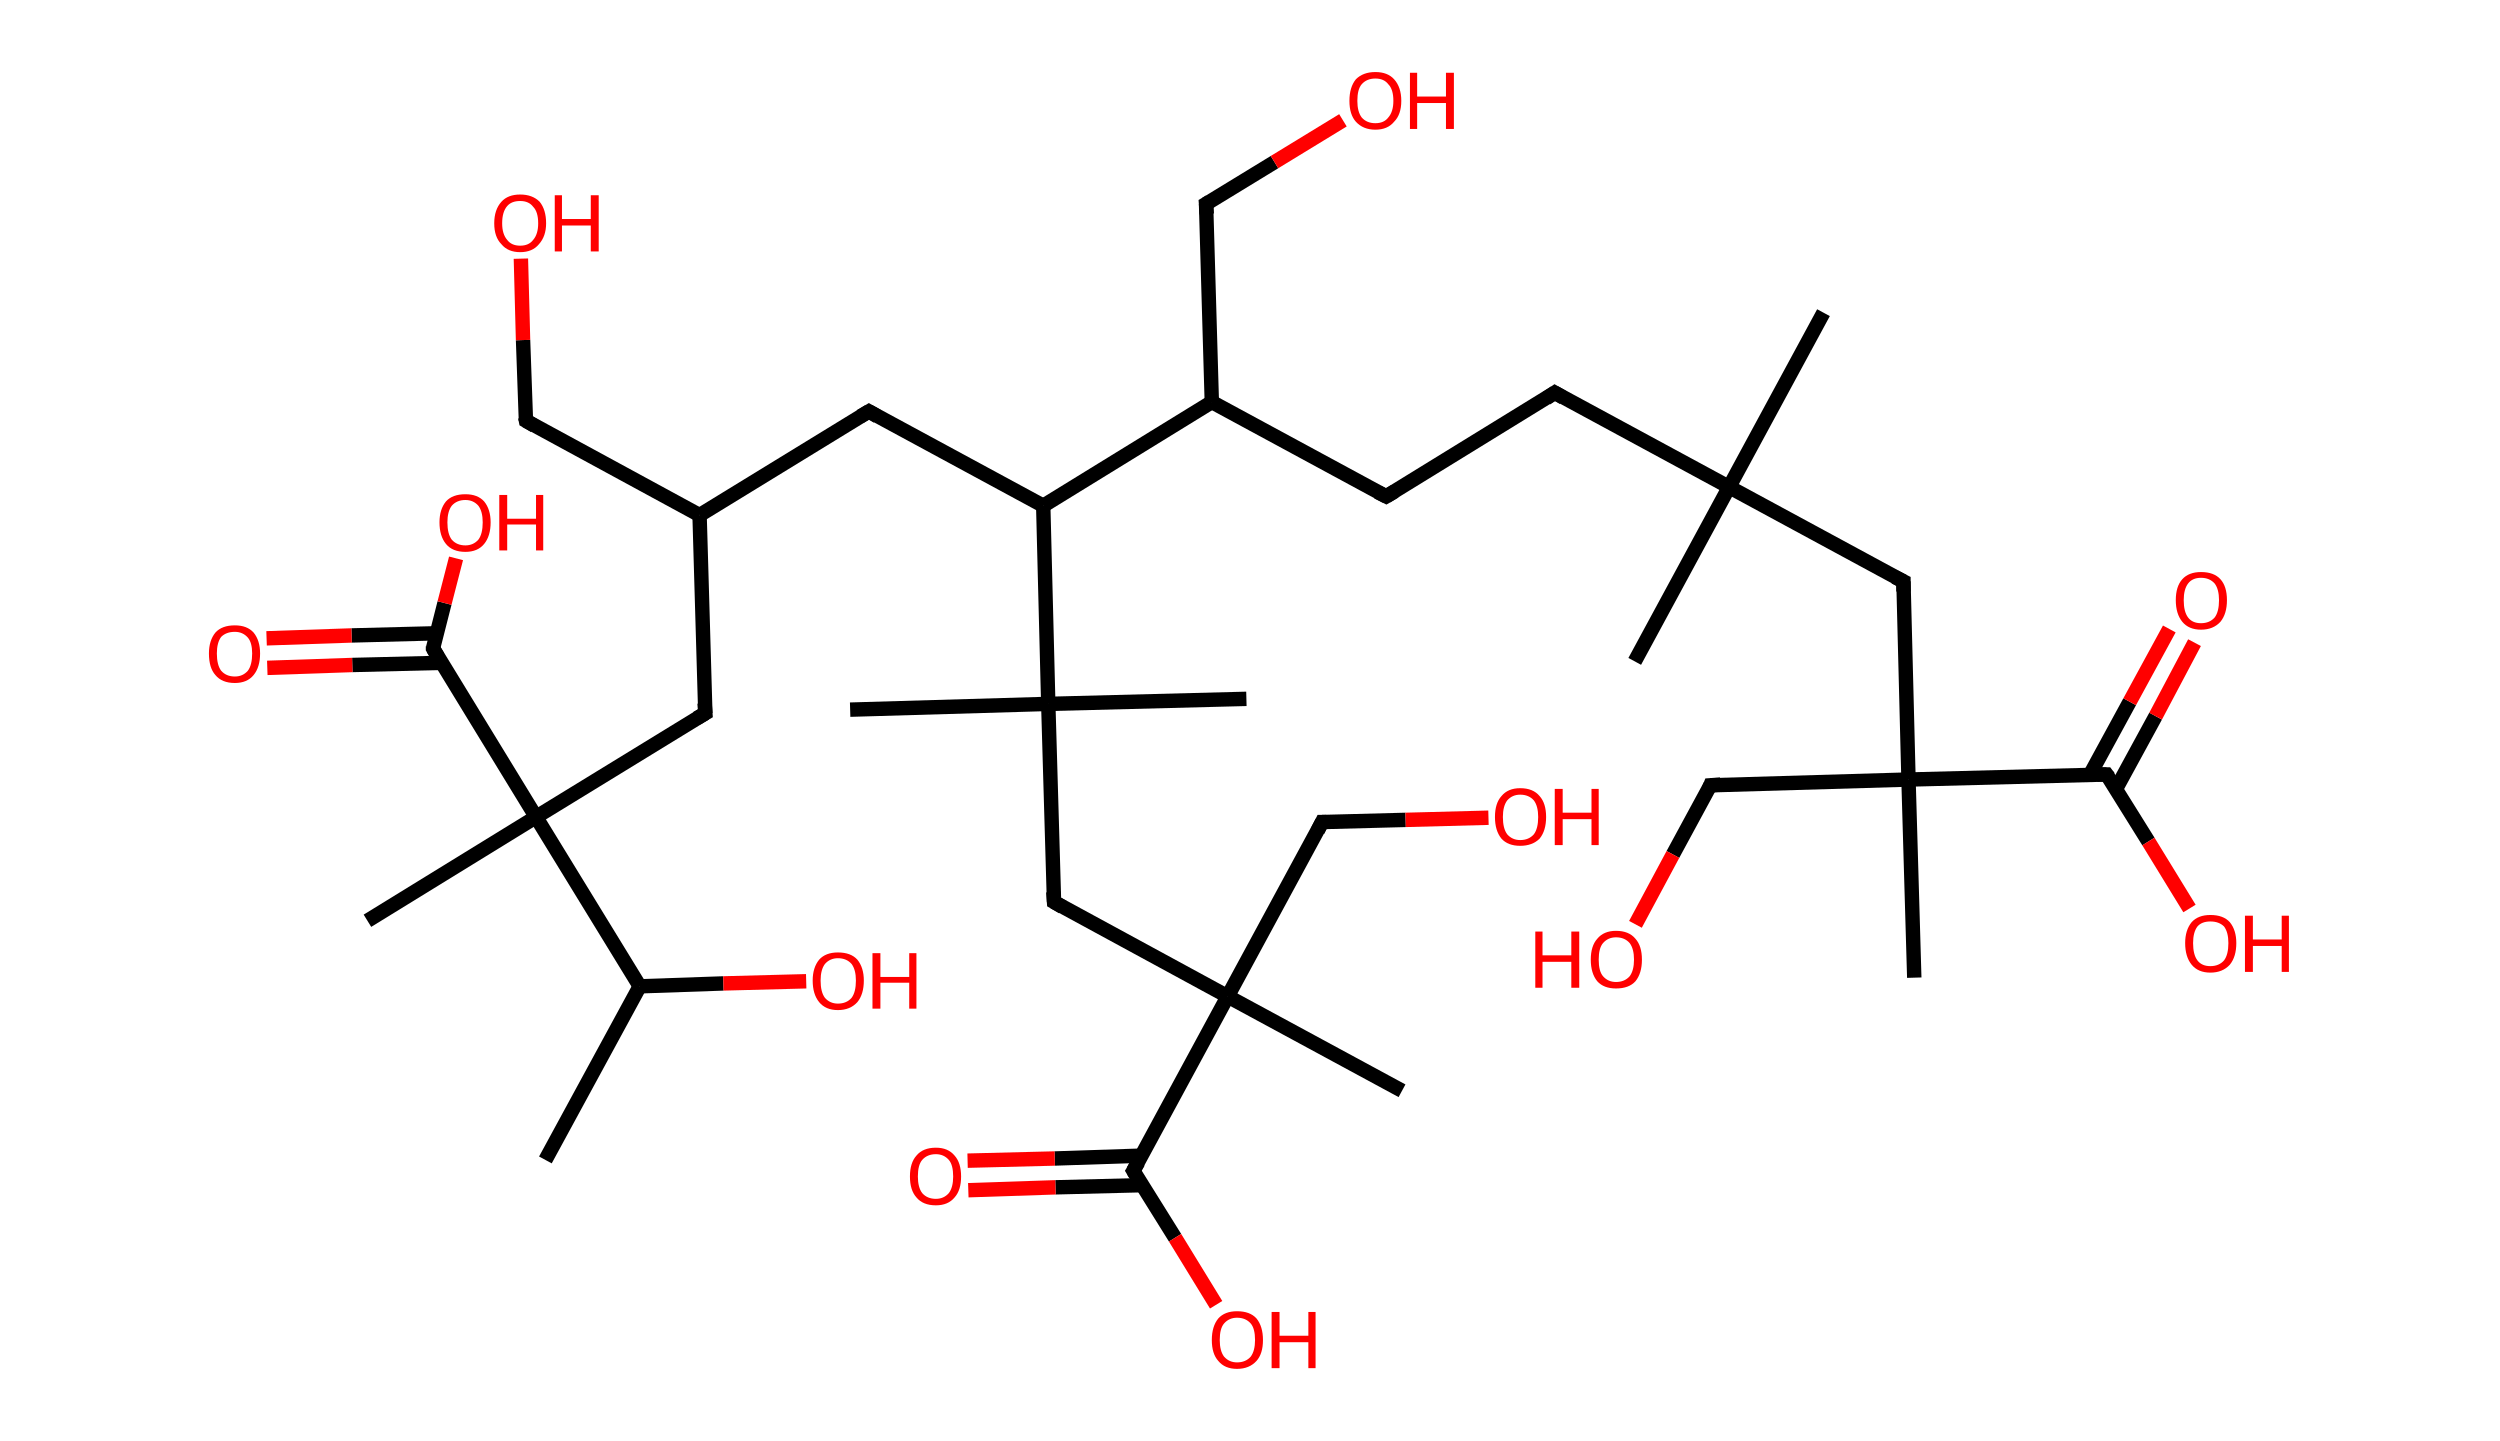 <?xml version='1.0' encoding='ASCII' standalone='yes'?>
<svg xmlns="http://www.w3.org/2000/svg" xmlns:rdkit="http://www.rdkit.org/xml" xmlns:xlink="http://www.w3.org/1999/xlink" version="1.1" baseProfile="full" xml:space="preserve" width="347px" height="200px" viewBox="0 0 347 200">
<!-- END OF HEADER -->
<rect style="opacity:1.0;fill:#FFFFFF;stroke:none" width="347.0" height="200.0" x="0.0" y="0.0"> </rect>
<path class="bond-0 atom-0 atom-1" d="M 75.7,161.0 L 88.8,136.9" style="fill:none;fill-rule:evenodd;stroke:#000000;stroke-width:2.0px;stroke-linecap:butt;stroke-linejoin:miter;stroke-opacity:1"/>
<path class="bond-1 atom-1 atom-2" d="M 88.8,136.9 L 100.4,136.5" style="fill:none;fill-rule:evenodd;stroke:#000000;stroke-width:2.0px;stroke-linecap:butt;stroke-linejoin:miter;stroke-opacity:1"/>
<path class="bond-1 atom-1 atom-2" d="M 100.4,136.5 L 111.9,136.2" style="fill:none;fill-rule:evenodd;stroke:#FF0000;stroke-width:2.0px;stroke-linecap:butt;stroke-linejoin:miter;stroke-opacity:1"/>
<path class="bond-2 atom-1 atom-3" d="M 88.8,136.9 L 74.4,113.4" style="fill:none;fill-rule:evenodd;stroke:#000000;stroke-width:2.0px;stroke-linecap:butt;stroke-linejoin:miter;stroke-opacity:1"/>
<path class="bond-3 atom-3 atom-4" d="M 74.4,113.4 L 51.0,127.8" style="fill:none;fill-rule:evenodd;stroke:#000000;stroke-width:2.0px;stroke-linecap:butt;stroke-linejoin:miter;stroke-opacity:1"/>
<path class="bond-4 atom-3 atom-5" d="M 74.4,113.4 L 97.9,99.0" style="fill:none;fill-rule:evenodd;stroke:#000000;stroke-width:2.0px;stroke-linecap:butt;stroke-linejoin:miter;stroke-opacity:1"/>
<path class="bond-5 atom-5 atom-6" d="M 97.9,99.0 L 97.1,71.5" style="fill:none;fill-rule:evenodd;stroke:#000000;stroke-width:2.0px;stroke-linecap:butt;stroke-linejoin:miter;stroke-opacity:1"/>
<path class="bond-6 atom-6 atom-7" d="M 97.1,71.5 L 73.0,58.4" style="fill:none;fill-rule:evenodd;stroke:#000000;stroke-width:2.0px;stroke-linecap:butt;stroke-linejoin:miter;stroke-opacity:1"/>
<path class="bond-7 atom-7 atom-8" d="M 73.0,58.4 L 72.6,47.2" style="fill:none;fill-rule:evenodd;stroke:#000000;stroke-width:2.0px;stroke-linecap:butt;stroke-linejoin:miter;stroke-opacity:1"/>
<path class="bond-7 atom-7 atom-8" d="M 72.6,47.2 L 72.3,35.9" style="fill:none;fill-rule:evenodd;stroke:#FF0000;stroke-width:2.0px;stroke-linecap:butt;stroke-linejoin:miter;stroke-opacity:1"/>
<path class="bond-8 atom-6 atom-9" d="M 97.1,71.5 L 120.6,57.1" style="fill:none;fill-rule:evenodd;stroke:#000000;stroke-width:2.0px;stroke-linecap:butt;stroke-linejoin:miter;stroke-opacity:1"/>
<path class="bond-9 atom-9 atom-10" d="M 120.6,57.1 L 144.8,70.2" style="fill:none;fill-rule:evenodd;stroke:#000000;stroke-width:2.0px;stroke-linecap:butt;stroke-linejoin:miter;stroke-opacity:1"/>
<path class="bond-10 atom-10 atom-11" d="M 144.8,70.2 L 168.2,55.8" style="fill:none;fill-rule:evenodd;stroke:#000000;stroke-width:2.0px;stroke-linecap:butt;stroke-linejoin:miter;stroke-opacity:1"/>
<path class="bond-11 atom-11 atom-12" d="M 168.2,55.8 L 167.4,28.3" style="fill:none;fill-rule:evenodd;stroke:#000000;stroke-width:2.0px;stroke-linecap:butt;stroke-linejoin:miter;stroke-opacity:1"/>
<path class="bond-12 atom-12 atom-13" d="M 167.4,28.3 L 176.9,22.5" style="fill:none;fill-rule:evenodd;stroke:#000000;stroke-width:2.0px;stroke-linecap:butt;stroke-linejoin:miter;stroke-opacity:1"/>
<path class="bond-12 atom-12 atom-13" d="M 176.9,22.5 L 186.4,16.7" style="fill:none;fill-rule:evenodd;stroke:#FF0000;stroke-width:2.0px;stroke-linecap:butt;stroke-linejoin:miter;stroke-opacity:1"/>
<path class="bond-13 atom-11 atom-14" d="M 168.2,55.8 L 192.4,68.9" style="fill:none;fill-rule:evenodd;stroke:#000000;stroke-width:2.0px;stroke-linecap:butt;stroke-linejoin:miter;stroke-opacity:1"/>
<path class="bond-14 atom-14 atom-15" d="M 192.4,68.9 L 215.8,54.5" style="fill:none;fill-rule:evenodd;stroke:#000000;stroke-width:2.0px;stroke-linecap:butt;stroke-linejoin:miter;stroke-opacity:1"/>
<path class="bond-15 atom-15 atom-16" d="M 215.8,54.5 L 240.0,67.6" style="fill:none;fill-rule:evenodd;stroke:#000000;stroke-width:2.0px;stroke-linecap:butt;stroke-linejoin:miter;stroke-opacity:1"/>
<path class="bond-16 atom-16 atom-17" d="M 240.0,67.6 L 226.9,91.8" style="fill:none;fill-rule:evenodd;stroke:#000000;stroke-width:2.0px;stroke-linecap:butt;stroke-linejoin:miter;stroke-opacity:1"/>
<path class="bond-17 atom-16 atom-18" d="M 240.0,67.6 L 253.1,43.4" style="fill:none;fill-rule:evenodd;stroke:#000000;stroke-width:2.0px;stroke-linecap:butt;stroke-linejoin:miter;stroke-opacity:1"/>
<path class="bond-18 atom-16 atom-19" d="M 240.0,67.6 L 264.2,80.7" style="fill:none;fill-rule:evenodd;stroke:#000000;stroke-width:2.0px;stroke-linecap:butt;stroke-linejoin:miter;stroke-opacity:1"/>
<path class="bond-19 atom-19 atom-20" d="M 264.2,80.7 L 264.9,108.2" style="fill:none;fill-rule:evenodd;stroke:#000000;stroke-width:2.0px;stroke-linecap:butt;stroke-linejoin:miter;stroke-opacity:1"/>
<path class="bond-20 atom-20 atom-21" d="M 264.9,108.2 L 265.7,135.7" style="fill:none;fill-rule:evenodd;stroke:#000000;stroke-width:2.0px;stroke-linecap:butt;stroke-linejoin:miter;stroke-opacity:1"/>
<path class="bond-21 atom-20 atom-22" d="M 264.9,108.2 L 237.4,109.0" style="fill:none;fill-rule:evenodd;stroke:#000000;stroke-width:2.0px;stroke-linecap:butt;stroke-linejoin:miter;stroke-opacity:1"/>
<path class="bond-22 atom-22 atom-23" d="M 237.4,109.0 L 232.2,118.6" style="fill:none;fill-rule:evenodd;stroke:#000000;stroke-width:2.0px;stroke-linecap:butt;stroke-linejoin:miter;stroke-opacity:1"/>
<path class="bond-22 atom-22 atom-23" d="M 232.2,118.6 L 227.0,128.3" style="fill:none;fill-rule:evenodd;stroke:#FF0000;stroke-width:2.0px;stroke-linecap:butt;stroke-linejoin:miter;stroke-opacity:1"/>
<path class="bond-23 atom-20 atom-24" d="M 264.9,108.2 L 292.4,107.5" style="fill:none;fill-rule:evenodd;stroke:#000000;stroke-width:2.0px;stroke-linecap:butt;stroke-linejoin:miter;stroke-opacity:1"/>
<path class="bond-24 atom-24 atom-25" d="M 293.7,109.5 L 299.2,99.4" style="fill:none;fill-rule:evenodd;stroke:#000000;stroke-width:2.0px;stroke-linecap:butt;stroke-linejoin:miter;stroke-opacity:1"/>
<path class="bond-24 atom-24 atom-25" d="M 299.2,99.4 L 304.6,89.2" style="fill:none;fill-rule:evenodd;stroke:#FF0000;stroke-width:2.0px;stroke-linecap:butt;stroke-linejoin:miter;stroke-opacity:1"/>
<path class="bond-24 atom-24 atom-25" d="M 290.1,107.5 L 295.6,97.4" style="fill:none;fill-rule:evenodd;stroke:#000000;stroke-width:2.0px;stroke-linecap:butt;stroke-linejoin:miter;stroke-opacity:1"/>
<path class="bond-24 atom-24 atom-25" d="M 295.6,97.4 L 301.1,87.3" style="fill:none;fill-rule:evenodd;stroke:#FF0000;stroke-width:2.0px;stroke-linecap:butt;stroke-linejoin:miter;stroke-opacity:1"/>
<path class="bond-25 atom-24 atom-26" d="M 292.4,107.5 L 298.2,116.8" style="fill:none;fill-rule:evenodd;stroke:#000000;stroke-width:2.0px;stroke-linecap:butt;stroke-linejoin:miter;stroke-opacity:1"/>
<path class="bond-25 atom-24 atom-26" d="M 298.2,116.8 L 303.9,126.1" style="fill:none;fill-rule:evenodd;stroke:#FF0000;stroke-width:2.0px;stroke-linecap:butt;stroke-linejoin:miter;stroke-opacity:1"/>
<path class="bond-26 atom-10 atom-27" d="M 144.8,70.2 L 145.5,97.7" style="fill:none;fill-rule:evenodd;stroke:#000000;stroke-width:2.0px;stroke-linecap:butt;stroke-linejoin:miter;stroke-opacity:1"/>
<path class="bond-27 atom-27 atom-28" d="M 145.5,97.7 L 173.0,97.0" style="fill:none;fill-rule:evenodd;stroke:#000000;stroke-width:2.0px;stroke-linecap:butt;stroke-linejoin:miter;stroke-opacity:1"/>
<path class="bond-28 atom-27 atom-29" d="M 145.5,97.7 L 118.0,98.5" style="fill:none;fill-rule:evenodd;stroke:#000000;stroke-width:2.0px;stroke-linecap:butt;stroke-linejoin:miter;stroke-opacity:1"/>
<path class="bond-29 atom-27 atom-30" d="M 145.5,97.7 L 146.3,125.2" style="fill:none;fill-rule:evenodd;stroke:#000000;stroke-width:2.0px;stroke-linecap:butt;stroke-linejoin:miter;stroke-opacity:1"/>
<path class="bond-30 atom-30 atom-31" d="M 146.3,125.2 L 170.4,138.3" style="fill:none;fill-rule:evenodd;stroke:#000000;stroke-width:2.0px;stroke-linecap:butt;stroke-linejoin:miter;stroke-opacity:1"/>
<path class="bond-31 atom-31 atom-32" d="M 170.4,138.3 L 194.6,151.4" style="fill:none;fill-rule:evenodd;stroke:#000000;stroke-width:2.0px;stroke-linecap:butt;stroke-linejoin:miter;stroke-opacity:1"/>
<path class="bond-32 atom-31 atom-33" d="M 170.4,138.3 L 183.5,114.1" style="fill:none;fill-rule:evenodd;stroke:#000000;stroke-width:2.0px;stroke-linecap:butt;stroke-linejoin:miter;stroke-opacity:1"/>
<path class="bond-33 atom-33 atom-34" d="M 183.5,114.1 L 195.1,113.8" style="fill:none;fill-rule:evenodd;stroke:#000000;stroke-width:2.0px;stroke-linecap:butt;stroke-linejoin:miter;stroke-opacity:1"/>
<path class="bond-33 atom-33 atom-34" d="M 195.1,113.8 L 206.6,113.5" style="fill:none;fill-rule:evenodd;stroke:#FF0000;stroke-width:2.0px;stroke-linecap:butt;stroke-linejoin:miter;stroke-opacity:1"/>
<path class="bond-34 atom-31 atom-35" d="M 170.4,138.3 L 157.3,162.5" style="fill:none;fill-rule:evenodd;stroke:#000000;stroke-width:2.0px;stroke-linecap:butt;stroke-linejoin:miter;stroke-opacity:1"/>
<path class="bond-35 atom-35 atom-36" d="M 158.5,160.4 L 146.4,160.8" style="fill:none;fill-rule:evenodd;stroke:#000000;stroke-width:2.0px;stroke-linecap:butt;stroke-linejoin:miter;stroke-opacity:1"/>
<path class="bond-35 atom-35 atom-36" d="M 146.4,160.8 L 134.3,161.1" style="fill:none;fill-rule:evenodd;stroke:#FF0000;stroke-width:2.0px;stroke-linecap:butt;stroke-linejoin:miter;stroke-opacity:1"/>
<path class="bond-35 atom-35 atom-36" d="M 158.6,164.5 L 146.5,164.8" style="fill:none;fill-rule:evenodd;stroke:#000000;stroke-width:2.0px;stroke-linecap:butt;stroke-linejoin:miter;stroke-opacity:1"/>
<path class="bond-35 atom-35 atom-36" d="M 146.5,164.8 L 134.4,165.2" style="fill:none;fill-rule:evenodd;stroke:#FF0000;stroke-width:2.0px;stroke-linecap:butt;stroke-linejoin:miter;stroke-opacity:1"/>
<path class="bond-36 atom-35 atom-37" d="M 157.3,162.5 L 163.1,171.8" style="fill:none;fill-rule:evenodd;stroke:#000000;stroke-width:2.0px;stroke-linecap:butt;stroke-linejoin:miter;stroke-opacity:1"/>
<path class="bond-36 atom-35 atom-37" d="M 163.1,171.8 L 168.8,181.1" style="fill:none;fill-rule:evenodd;stroke:#FF0000;stroke-width:2.0px;stroke-linecap:butt;stroke-linejoin:miter;stroke-opacity:1"/>
<path class="bond-37 atom-3 atom-38" d="M 74.4,113.4 L 60.1,90.0" style="fill:none;fill-rule:evenodd;stroke:#000000;stroke-width:2.0px;stroke-linecap:butt;stroke-linejoin:miter;stroke-opacity:1"/>
<path class="bond-38 atom-38 atom-39" d="M 60.6,87.9 L 48.8,88.2" style="fill:none;fill-rule:evenodd;stroke:#000000;stroke-width:2.0px;stroke-linecap:butt;stroke-linejoin:miter;stroke-opacity:1"/>
<path class="bond-38 atom-38 atom-39" d="M 48.8,88.2 L 37.0,88.6" style="fill:none;fill-rule:evenodd;stroke:#FF0000;stroke-width:2.0px;stroke-linecap:butt;stroke-linejoin:miter;stroke-opacity:1"/>
<path class="bond-38 atom-38 atom-39" d="M 61.3,92.0 L 48.9,92.3" style="fill:none;fill-rule:evenodd;stroke:#000000;stroke-width:2.0px;stroke-linecap:butt;stroke-linejoin:miter;stroke-opacity:1"/>
<path class="bond-38 atom-38 atom-39" d="M 48.9,92.3 L 37.1,92.7" style="fill:none;fill-rule:evenodd;stroke:#FF0000;stroke-width:2.0px;stroke-linecap:butt;stroke-linejoin:miter;stroke-opacity:1"/>
<path class="bond-39 atom-38 atom-40" d="M 60.1,90.0 L 61.7,83.7" style="fill:none;fill-rule:evenodd;stroke:#000000;stroke-width:2.0px;stroke-linecap:butt;stroke-linejoin:miter;stroke-opacity:1"/>
<path class="bond-39 atom-38 atom-40" d="M 61.7,83.7 L 63.3,77.5" style="fill:none;fill-rule:evenodd;stroke:#FF0000;stroke-width:2.0px;stroke-linecap:butt;stroke-linejoin:miter;stroke-opacity:1"/>
<path d="M 96.7,99.7 L 97.9,99.0 L 97.8,97.6" style="fill:none;stroke:#000000;stroke-width:2.0px;stroke-linecap:butt;stroke-linejoin:miter;stroke-opacity:1;"/>
<path d="M 74.2,59.1 L 73.0,58.4 L 72.9,57.9" style="fill:none;stroke:#000000;stroke-width:2.0px;stroke-linecap:butt;stroke-linejoin:miter;stroke-opacity:1;"/>
<path d="M 119.4,57.8 L 120.6,57.1 L 121.8,57.8" style="fill:none;stroke:#000000;stroke-width:2.0px;stroke-linecap:butt;stroke-linejoin:miter;stroke-opacity:1;"/>
<path d="M 167.5,29.7 L 167.4,28.3 L 167.9,28.0" style="fill:none;stroke:#000000;stroke-width:2.0px;stroke-linecap:butt;stroke-linejoin:miter;stroke-opacity:1;"/>
<path d="M 191.2,68.3 L 192.4,68.9 L 193.6,68.2" style="fill:none;stroke:#000000;stroke-width:2.0px;stroke-linecap:butt;stroke-linejoin:miter;stroke-opacity:1;"/>
<path d="M 214.6,55.3 L 215.8,54.5 L 217.0,55.2" style="fill:none;stroke:#000000;stroke-width:2.0px;stroke-linecap:butt;stroke-linejoin:miter;stroke-opacity:1;"/>
<path d="M 263.0,80.1 L 264.2,80.7 L 264.2,82.1" style="fill:none;stroke:#000000;stroke-width:2.0px;stroke-linecap:butt;stroke-linejoin:miter;stroke-opacity:1;"/>
<path d="M 238.8,108.9 L 237.4,109.0 L 237.2,109.5" style="fill:none;stroke:#000000;stroke-width:2.0px;stroke-linecap:butt;stroke-linejoin:miter;stroke-opacity:1;"/>
<path d="M 291.1,107.5 L 292.4,107.5 L 292.7,107.9" style="fill:none;stroke:#000000;stroke-width:2.0px;stroke-linecap:butt;stroke-linejoin:miter;stroke-opacity:1;"/>
<path d="M 146.2,123.8 L 146.3,125.2 L 147.5,125.9" style="fill:none;stroke:#000000;stroke-width:2.0px;stroke-linecap:butt;stroke-linejoin:miter;stroke-opacity:1;"/>
<path d="M 182.9,115.3 L 183.5,114.1 L 184.1,114.1" style="fill:none;stroke:#000000;stroke-width:2.0px;stroke-linecap:butt;stroke-linejoin:miter;stroke-opacity:1;"/>
<path d="M 158.0,161.3 L 157.3,162.5 L 157.6,163.0" style="fill:none;stroke:#000000;stroke-width:2.0px;stroke-linecap:butt;stroke-linejoin:miter;stroke-opacity:1;"/>
<path d="M 60.8,91.2 L 60.1,90.0 L 60.1,89.7" style="fill:none;stroke:#000000;stroke-width:2.0px;stroke-linecap:butt;stroke-linejoin:miter;stroke-opacity:1;"/>
<path class="atom-2" d="M 112.8 136.1 Q 112.8 134.3, 113.7 133.2 Q 114.6 132.2, 116.3 132.2 Q 118.1 132.2, 119.0 133.2 Q 119.9 134.3, 119.9 136.1 Q 119.9 138.0, 119.0 139.1 Q 118.0 140.2, 116.3 140.2 Q 114.6 140.2, 113.7 139.1 Q 112.8 138.0, 112.8 136.1 M 116.3 139.3 Q 117.5 139.3, 118.2 138.5 Q 118.8 137.7, 118.8 136.1 Q 118.8 134.6, 118.2 133.8 Q 117.5 133.0, 116.3 133.0 Q 115.2 133.0, 114.5 133.8 Q 113.9 134.6, 113.9 136.1 Q 113.9 137.7, 114.5 138.5 Q 115.2 139.3, 116.3 139.3 " fill="#FF0000"/>
<path class="atom-2" d="M 121.1 132.3 L 122.2 132.3 L 122.2 135.6 L 126.2 135.6 L 126.2 132.3 L 127.2 132.3 L 127.2 140.0 L 126.2 140.0 L 126.2 136.4 L 122.2 136.4 L 122.2 140.0 L 121.1 140.0 L 121.1 132.3 " fill="#FF0000"/>
<path class="atom-8" d="M 68.6 31.0 Q 68.6 29.1, 69.6 28.0 Q 70.5 27.0, 72.2 27.0 Q 73.9 27.0, 74.9 28.0 Q 75.8 29.1, 75.8 31.0 Q 75.8 32.8, 74.8 33.9 Q 73.9 35.0, 72.2 35.0 Q 70.5 35.0, 69.6 33.9 Q 68.6 32.9, 68.6 31.0 M 72.2 34.1 Q 73.4 34.1, 74.0 33.3 Q 74.7 32.5, 74.7 31.0 Q 74.7 29.4, 74.0 28.7 Q 73.4 27.9, 72.2 27.9 Q 71.0 27.9, 70.4 28.6 Q 69.7 29.4, 69.7 31.0 Q 69.7 32.5, 70.4 33.3 Q 71.0 34.1, 72.2 34.1 " fill="#FF0000"/>
<path class="atom-8" d="M 77.0 27.1 L 78.0 27.1 L 78.0 30.4 L 82.0 30.4 L 82.0 27.1 L 83.1 27.1 L 83.1 34.9 L 82.0 34.9 L 82.0 31.3 L 78.0 31.3 L 78.0 34.9 L 77.0 34.9 L 77.0 27.1 " fill="#FF0000"/>
<path class="atom-13" d="M 187.3 14.0 Q 187.3 12.1, 188.2 11.0 Q 189.2 10.0, 190.9 10.0 Q 192.6 10.0, 193.5 11.0 Q 194.5 12.1, 194.5 14.0 Q 194.5 15.9, 193.5 16.9 Q 192.6 18.0, 190.9 18.0 Q 189.2 18.0, 188.2 16.9 Q 187.3 15.9, 187.3 14.0 M 190.9 17.1 Q 192.1 17.1, 192.7 16.3 Q 193.4 15.5, 193.4 14.0 Q 193.4 12.4, 192.7 11.7 Q 192.1 10.9, 190.9 10.9 Q 189.7 10.9, 189.0 11.7 Q 188.4 12.4, 188.4 14.0 Q 188.4 15.5, 189.0 16.3 Q 189.7 17.1, 190.9 17.1 " fill="#FF0000"/>
<path class="atom-13" d="M 195.7 10.1 L 196.7 10.1 L 196.7 13.4 L 200.7 13.4 L 200.7 10.1 L 201.8 10.1 L 201.8 17.9 L 200.7 17.9 L 200.7 14.3 L 196.7 14.3 L 196.7 17.9 L 195.7 17.9 L 195.7 10.1 " fill="#FF0000"/>
<path class="atom-23" d="M 213.1 129.3 L 214.1 129.3 L 214.1 132.6 L 218.1 132.6 L 218.1 129.3 L 219.2 129.3 L 219.2 137.1 L 218.1 137.1 L 218.1 133.5 L 214.1 133.5 L 214.1 137.1 L 213.1 137.1 L 213.1 129.3 " fill="#FF0000"/>
<path class="atom-23" d="M 220.8 133.2 Q 220.8 131.3, 221.7 130.3 Q 222.6 129.2, 224.3 129.2 Q 226.1 129.2, 227.0 130.3 Q 227.9 131.3, 227.9 133.2 Q 227.9 135.1, 227.0 136.2 Q 226.1 137.2, 224.3 137.2 Q 222.6 137.2, 221.7 136.2 Q 220.8 135.1, 220.8 133.2 M 224.3 136.3 Q 225.5 136.3, 226.2 135.5 Q 226.8 134.7, 226.8 133.2 Q 226.8 131.7, 226.2 130.9 Q 225.5 130.1, 224.3 130.1 Q 223.2 130.1, 222.5 130.9 Q 221.9 131.6, 221.9 133.2 Q 221.9 134.8, 222.5 135.5 Q 223.2 136.3, 224.3 136.3 " fill="#FF0000"/>
<path class="atom-25" d="M 302.0 83.3 Q 302.0 81.4, 302.9 80.4 Q 303.8 79.4, 305.5 79.4 Q 307.3 79.4, 308.2 80.4 Q 309.1 81.4, 309.1 83.3 Q 309.1 85.2, 308.2 86.3 Q 307.2 87.4, 305.5 87.4 Q 303.8 87.4, 302.9 86.3 Q 302.0 85.2, 302.0 83.3 M 305.5 86.5 Q 306.7 86.5, 307.4 85.7 Q 308.0 84.9, 308.0 83.3 Q 308.0 81.8, 307.4 81.0 Q 306.7 80.2, 305.5 80.2 Q 304.3 80.2, 303.7 81.0 Q 303.1 81.8, 303.1 83.3 Q 303.1 84.9, 303.7 85.7 Q 304.3 86.5, 305.5 86.5 " fill="#FF0000"/>
<path class="atom-26" d="M 303.3 130.9 Q 303.3 129.1, 304.2 128.0 Q 305.1 127.0, 306.8 127.0 Q 308.6 127.0, 309.5 128.0 Q 310.4 129.1, 310.4 130.9 Q 310.4 132.8, 309.5 133.9 Q 308.5 135.0, 306.8 135.0 Q 305.1 135.0, 304.2 133.9 Q 303.3 132.8, 303.3 130.9 M 306.8 134.1 Q 308.0 134.1, 308.7 133.3 Q 309.3 132.5, 309.3 130.9 Q 309.3 129.4, 308.7 128.6 Q 308.0 127.9, 306.8 127.9 Q 305.6 127.9, 305.0 128.6 Q 304.4 129.4, 304.4 130.9 Q 304.4 132.5, 305.0 133.3 Q 305.6 134.1, 306.8 134.1 " fill="#FF0000"/>
<path class="atom-26" d="M 311.6 127.1 L 312.7 127.1 L 312.7 130.4 L 316.7 130.4 L 316.7 127.1 L 317.7 127.1 L 317.7 134.9 L 316.7 134.9 L 316.7 131.3 L 312.7 131.3 L 312.7 134.9 L 311.6 134.9 L 311.6 127.1 " fill="#FF0000"/>
<path class="atom-34" d="M 207.5 113.4 Q 207.5 111.5, 208.4 110.5 Q 209.3 109.4, 211.0 109.4 Q 212.8 109.4, 213.7 110.5 Q 214.6 111.5, 214.6 113.4 Q 214.6 115.3, 213.7 116.4 Q 212.7 117.4, 211.0 117.4 Q 209.3 117.4, 208.4 116.4 Q 207.5 115.3, 207.5 113.4 M 211.0 116.6 Q 212.2 116.6, 212.9 115.8 Q 213.5 115.0, 213.5 113.4 Q 213.5 111.9, 212.9 111.1 Q 212.2 110.3, 211.0 110.3 Q 209.9 110.3, 209.2 111.1 Q 208.6 111.9, 208.6 113.4 Q 208.6 115.0, 209.2 115.8 Q 209.9 116.6, 211.0 116.6 " fill="#FF0000"/>
<path class="atom-34" d="M 215.8 109.5 L 216.9 109.5 L 216.9 112.8 L 220.9 112.8 L 220.9 109.5 L 221.9 109.5 L 221.9 117.3 L 220.9 117.3 L 220.9 113.7 L 216.9 113.7 L 216.9 117.3 L 215.8 117.3 L 215.8 109.5 " fill="#FF0000"/>
<path class="atom-36" d="M 126.3 163.3 Q 126.3 161.4, 127.2 160.4 Q 128.1 159.3, 129.9 159.3 Q 131.6 159.3, 132.5 160.4 Q 133.4 161.4, 133.4 163.3 Q 133.4 165.2, 132.5 166.2 Q 131.6 167.3, 129.9 167.3 Q 128.1 167.3, 127.2 166.2 Q 126.3 165.2, 126.3 163.3 M 129.9 166.4 Q 131.0 166.4, 131.7 165.6 Q 132.3 164.8, 132.3 163.3 Q 132.3 161.7, 131.7 161.0 Q 131.0 160.2, 129.9 160.2 Q 128.7 160.2, 128.0 161.0 Q 127.4 161.7, 127.4 163.3 Q 127.4 164.8, 128.0 165.6 Q 128.7 166.4, 129.9 166.4 " fill="#FF0000"/>
<path class="atom-37" d="M 168.2 186.0 Q 168.2 184.1, 169.1 183.0 Q 170.0 182.0, 171.7 182.0 Q 173.5 182.0, 174.4 183.0 Q 175.3 184.1, 175.3 186.0 Q 175.3 187.9, 174.4 188.9 Q 173.4 190.0, 171.7 190.0 Q 170.0 190.0, 169.1 188.9 Q 168.2 187.9, 168.2 186.0 M 171.7 189.1 Q 172.9 189.1, 173.6 188.3 Q 174.2 187.5, 174.2 186.0 Q 174.2 184.4, 173.6 183.7 Q 172.9 182.9, 171.7 182.9 Q 170.6 182.9, 169.9 183.7 Q 169.3 184.4, 169.3 186.0 Q 169.3 187.5, 169.9 188.3 Q 170.6 189.1, 171.7 189.1 " fill="#FF0000"/>
<path class="atom-37" d="M 176.5 182.1 L 177.6 182.1 L 177.6 185.4 L 181.6 185.4 L 181.6 182.1 L 182.6 182.1 L 182.6 189.9 L 181.6 189.9 L 181.6 186.3 L 177.6 186.3 L 177.6 189.9 L 176.5 189.9 L 176.5 182.1 " fill="#FF0000"/>
<path class="atom-39" d="M 29.0 90.7 Q 29.0 88.9, 29.9 87.8 Q 30.8 86.8, 32.6 86.8 Q 34.3 86.8, 35.2 87.8 Q 36.1 88.9, 36.1 90.7 Q 36.1 92.6, 35.2 93.7 Q 34.3 94.8, 32.6 94.8 Q 30.8 94.8, 29.9 93.7 Q 29.0 92.7, 29.0 90.7 M 32.6 93.9 Q 33.7 93.9, 34.4 93.1 Q 35.0 92.3, 35.0 90.7 Q 35.0 89.2, 34.4 88.5 Q 33.7 87.7, 32.6 87.7 Q 31.4 87.7, 30.7 88.4 Q 30.1 89.2, 30.1 90.7 Q 30.1 92.3, 30.7 93.1 Q 31.4 93.9, 32.6 93.9 " fill="#FF0000"/>
<path class="atom-40" d="M 61.0 72.5 Q 61.0 70.7, 61.9 69.6 Q 62.8 68.6, 64.6 68.6 Q 66.3 68.6, 67.2 69.6 Q 68.1 70.7, 68.1 72.5 Q 68.1 74.4, 67.2 75.5 Q 66.3 76.6, 64.6 76.6 Q 62.8 76.6, 61.9 75.5 Q 61.0 74.4, 61.0 72.5 M 64.6 75.7 Q 65.7 75.7, 66.4 74.9 Q 67.0 74.1, 67.0 72.5 Q 67.0 71.0, 66.4 70.2 Q 65.7 69.4, 64.6 69.4 Q 63.4 69.4, 62.7 70.2 Q 62.1 71.0, 62.1 72.5 Q 62.1 74.1, 62.7 74.9 Q 63.4 75.7, 64.6 75.7 " fill="#FF0000"/>
<path class="atom-40" d="M 69.3 68.7 L 70.4 68.7 L 70.4 72.0 L 74.4 72.0 L 74.4 68.7 L 75.4 68.7 L 75.4 76.4 L 74.4 76.4 L 74.4 72.8 L 70.4 72.8 L 70.4 76.4 L 69.3 76.4 L 69.3 68.7 " fill="#FF0000"/>
</svg>

